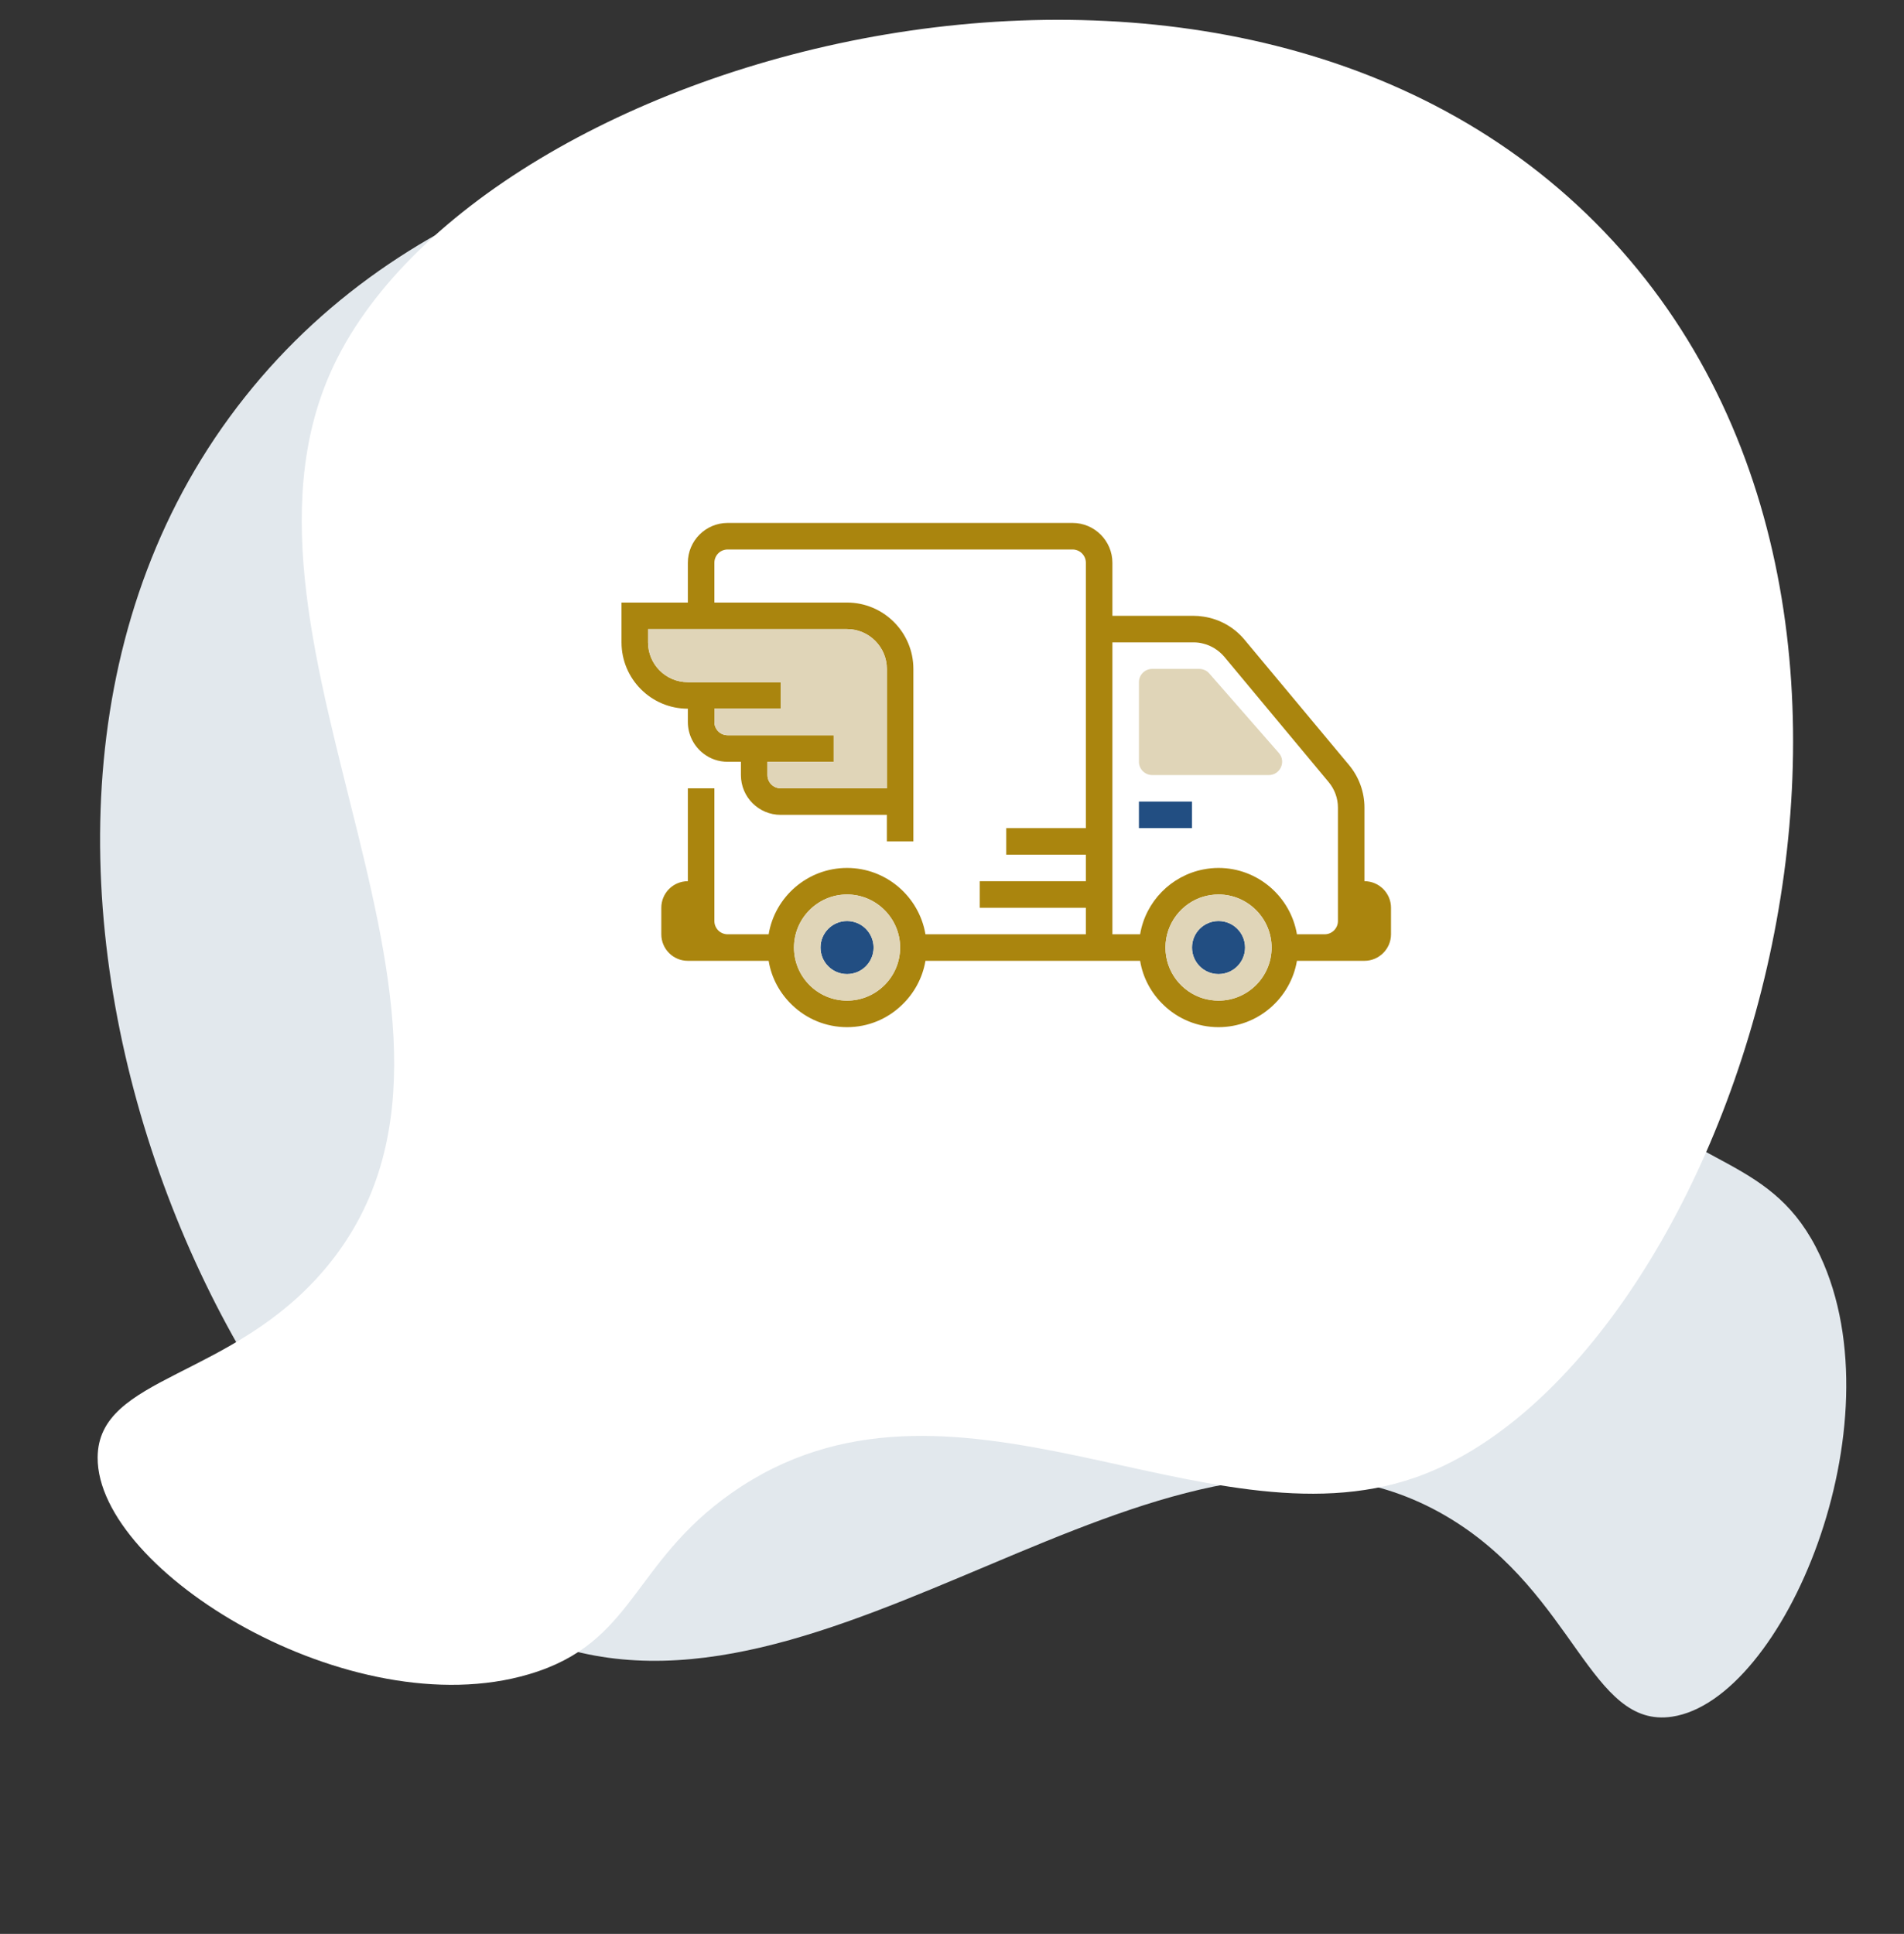 <svg width="193" height="196" viewBox="0 0 193 196" fill="none" xmlns="http://www.w3.org/2000/svg">
<rect x="0" y="0" width="193" height="196" fill="#333333" stroke="none"/>
<path d="M147.078 153.95C120.013 137.379 86.824 175.324 57.518 167.158C23.247 157.602 -9.798 83.822 24.837 40.223C58.835 -2.577 135.794 11.742 151.302 41.173C161.899 61.275 144.707 90.076 163.3 109.672C171.832 118.669 179.785 117.155 184.504 127.284C192.512 144.402 180.836 172.286 169.491 173.986C161.252 175.219 159.662 161.655 147.078 153.95Z" fill="#E2E8ED"/>
<path d="M33.017 128.521C53.427 104.173 21.067 65.513 33.537 37.672C48.127 5.113 125.787 -16.525 163.497 24.424C200.517 64.619 174.787 138.809 143.457 149.748C122.057 157.225 96.287 135.818 74.177 151.304C64.027 158.41 64.317 166.529 53.627 169.681C35.557 175.04 9.857 159.243 9.897 147.731C9.927 139.371 23.527 139.842 33.017 128.521Z" fill="white"/>
<path d="M123.517 98.724C125.003 98.724 126.207 97.52 126.207 96.034C126.207 94.549 125.003 93.345 123.517 93.345C122.032 93.345 120.828 94.549 120.828 96.034C120.828 97.52 122.032 98.724 123.517 98.724Z" fill="#224E82"/>
<path d="M85.862 98.724C87.347 98.724 88.552 97.52 88.552 96.034C88.552 94.549 87.347 93.345 85.862 93.345C84.377 93.345 83.172 94.549 83.172 96.034C83.172 97.52 84.377 98.724 85.862 98.724Z" fill="#224E82"/>
<path d="M138.31 89.31V81.847C138.31 80.273 137.746 78.74 136.75 77.543L126.153 64.835C125.091 63.557 123.611 62.737 121.998 62.495C121.675 62.441 121.325 62.414 120.989 62.414H112.759V57.035C112.759 54.816 110.943 53 108.724 53H73.759C71.526 53 69.724 54.816 69.724 57.035V61.069H63V65.103C63 68.815 66.012 71.828 69.724 71.828V73.172C69.724 74.49 70.356 75.66 71.338 76.4C72.01 76.911 72.844 77.207 73.759 77.207H75.103V78.552C75.103 80.784 76.906 82.586 79.138 82.586H89.897V85.276H92.586V67.793C92.586 64.081 89.56 61.069 85.862 61.069H72.414V57.035C72.414 56.295 73.005 55.69 73.759 55.69H108.724C109.464 55.69 110.069 56.295 110.069 57.035V83.931H102V86.621H110.069V89.31H99.31V92H110.069V94.69H93.81C93.165 90.884 89.843 87.966 85.862 87.966C81.868 87.966 78.546 90.884 77.914 94.69H73.759C73.005 94.69 72.414 94.085 72.414 93.345V79.897H69.724V89.31C68.231 89.31 67.034 90.521 67.034 92V94.69C67.034 96.169 68.231 97.379 69.724 97.379H77.914C78.197 99.128 79.071 100.701 80.308 101.871C81.747 103.256 83.71 104.103 85.862 104.103C88.014 104.103 89.964 103.256 91.403 101.871C92.64 100.701 93.514 99.128 93.81 97.379H115.569C115.852 99.128 116.726 100.701 117.963 101.871C119.402 103.256 121.366 104.103 123.517 104.103C127.498 104.103 130.82 101.185 131.465 97.379H138.31C139.79 97.379 141 96.169 141 94.69V92C141 90.521 139.79 89.31 138.31 89.31ZM85.862 63.759C88.081 63.759 89.897 65.574 89.897 67.793V79.897H79.138C78.385 79.897 77.793 79.291 77.793 78.552V77.207H84.517V74.517H73.759C73.005 74.517 72.414 73.912 72.414 73.172V71.828H79.138V69.138H69.724C67.492 69.138 65.69 67.336 65.69 65.103V63.759H85.862ZM85.862 101.414C82.89 101.414 80.483 99.007 80.483 96.034C80.483 93.076 82.89 90.655 85.862 90.655C88.821 90.655 91.241 93.076 91.241 96.034C91.241 99.007 88.821 101.414 85.862 101.414ZM123.517 101.414C122.993 101.414 122.482 101.333 121.998 101.199C119.765 100.54 118.138 98.482 118.138 96.034C118.138 93.6 119.765 91.529 121.998 90.87C122.482 90.736 122.993 90.655 123.517 90.655C126.476 90.655 128.897 93.076 128.897 96.034C128.897 99.007 126.476 101.414 123.517 101.414ZM135.621 93.345C135.621 94.085 135.016 94.69 134.276 94.69H131.465C130.82 90.884 127.498 87.966 123.517 87.966C122.993 87.966 122.495 88.019 121.998 88.113C118.703 88.746 116.121 91.381 115.569 94.69H112.759V65.103H120.989C121.339 65.103 121.675 65.144 121.998 65.238C122.804 65.44 123.544 65.91 124.096 66.556L134.679 79.264C135.285 79.991 135.621 80.905 135.621 81.847V93.345Z" fill="#AA850E"/>
<path d="M128.614 78.552H116.793C116.053 78.552 115.448 77.947 115.448 77.207V69.138C115.448 68.398 116.053 67.793 116.793 67.793H121.554C121.944 67.793 122.32 67.954 122.576 68.25L129.636 76.319C130.389 77.193 129.771 78.552 128.614 78.552Z" fill="#E0D5B8"/>
<path d="M123.517 90.655C122.993 90.655 122.482 90.736 121.998 90.87C119.765 91.529 118.138 93.6 118.138 96.034C118.138 98.482 119.765 100.54 121.998 101.199C122.482 101.333 122.993 101.414 123.517 101.414C126.476 101.414 128.897 99.007 128.897 96.034C128.897 93.076 126.476 90.655 123.517 90.655ZM123.517 98.724C122.024 98.724 120.828 97.514 120.828 96.034C120.828 94.542 122.024 93.345 123.517 93.345C124.997 93.345 126.207 94.542 126.207 96.034C126.207 97.514 124.997 98.724 123.517 98.724Z" fill="#E0D5B8"/>
<path d="M85.862 90.655C82.89 90.655 80.483 93.076 80.483 96.034C80.483 99.007 82.89 101.414 85.862 101.414C88.821 101.414 91.241 99.007 91.241 96.034C91.241 93.076 88.821 90.655 85.862 90.655ZM85.862 98.724C84.369 98.724 83.172 97.527 83.172 96.034C83.172 94.555 84.369 93.345 85.862 93.345C87.341 93.345 88.552 94.555 88.552 96.034C88.552 97.527 87.341 98.724 85.862 98.724Z" fill="#E0D5B8"/>
<path d="M89.897 67.793V79.897H79.138C78.385 79.897 77.793 79.291 77.793 78.552V77.207H84.517V74.517H73.759C73.005 74.517 72.414 73.912 72.414 73.172V71.828H79.138V69.138H69.724C67.492 69.138 65.69 67.336 65.69 65.103V63.759H85.862C88.081 63.759 89.897 65.574 89.897 67.793Z" fill="#E0D5B8"/>
<path d="M115.448 81.241H120.828V83.931H115.448V81.241Z" fill="#224E82"/>
</svg>
